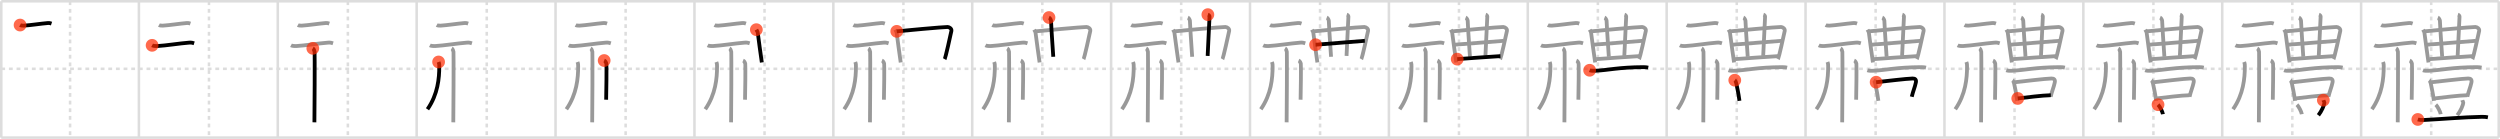 <svg width="1962px" height="109px" viewBox="0 0 1962 109" xmlns="http://www.w3.org/2000/svg" xmlns:xlink="http://www.w3.org/1999/xlink" xml:space="preserve" version="1.1"  baseProfile="full">
<line x1="1" y1="1" x2="1961" y2="1" style="stroke:#ddd;stroke-width:2" />
<line x1="1" y1="1" x2="1" y2="108" style="stroke:#ddd;stroke-width:2" />
<line x1="1" y1="108" x2="1961" y2="108" style="stroke:#ddd;stroke-width:2" />
<line x1="1961" y1="1" x2="1961" y2="108" style="stroke:#ddd;stroke-width:2" />
<line x1="109" y1="1" x2="109" y2="108" style="stroke:#ddd;stroke-width:2" />
<line x1="218" y1="1" x2="218" y2="108" style="stroke:#ddd;stroke-width:2" />
<line x1="327" y1="1" x2="327" y2="108" style="stroke:#ddd;stroke-width:2" />
<line x1="436" y1="1" x2="436" y2="108" style="stroke:#ddd;stroke-width:2" />
<line x1="545" y1="1" x2="545" y2="108" style="stroke:#ddd;stroke-width:2" />
<line x1="654" y1="1" x2="654" y2="108" style="stroke:#ddd;stroke-width:2" />
<line x1="763" y1="1" x2="763" y2="108" style="stroke:#ddd;stroke-width:2" />
<line x1="872" y1="1" x2="872" y2="108" style="stroke:#ddd;stroke-width:2" />
<line x1="981" y1="1" x2="981" y2="108" style="stroke:#ddd;stroke-width:2" />
<line x1="1090" y1="1" x2="1090" y2="108" style="stroke:#ddd;stroke-width:2" />
<line x1="1199" y1="1" x2="1199" y2="108" style="stroke:#ddd;stroke-width:2" />
<line x1="1308" y1="1" x2="1308" y2="108" style="stroke:#ddd;stroke-width:2" />
<line x1="1417" y1="1" x2="1417" y2="108" style="stroke:#ddd;stroke-width:2" />
<line x1="1526" y1="1" x2="1526" y2="108" style="stroke:#ddd;stroke-width:2" />
<line x1="1635" y1="1" x2="1635" y2="108" style="stroke:#ddd;stroke-width:2" />
<line x1="1744" y1="1" x2="1744" y2="108" style="stroke:#ddd;stroke-width:2" />
<line x1="1853" y1="1" x2="1853" y2="108" style="stroke:#ddd;stroke-width:2" />
<line x1="1" y1="54" x2="1961" y2="54" style="stroke:#ddd;stroke-width:2;stroke-dasharray:3 3" />
<line x1="55" y1="1" x2="55" y2="108" style="stroke:#ddd;stroke-width:2;stroke-dasharray:3 3" />
<line x1="164" y1="1" x2="164" y2="108" style="stroke:#ddd;stroke-width:2;stroke-dasharray:3 3" />
<line x1="273" y1="1" x2="273" y2="108" style="stroke:#ddd;stroke-width:2;stroke-dasharray:3 3" />
<line x1="382" y1="1" x2="382" y2="108" style="stroke:#ddd;stroke-width:2;stroke-dasharray:3 3" />
<line x1="491" y1="1" x2="491" y2="108" style="stroke:#ddd;stroke-width:2;stroke-dasharray:3 3" />
<line x1="600" y1="1" x2="600" y2="108" style="stroke:#ddd;stroke-width:2;stroke-dasharray:3 3" />
<line x1="709" y1="1" x2="709" y2="108" style="stroke:#ddd;stroke-width:2;stroke-dasharray:3 3" />
<line x1="818" y1="1" x2="818" y2="108" style="stroke:#ddd;stroke-width:2;stroke-dasharray:3 3" />
<line x1="927" y1="1" x2="927" y2="108" style="stroke:#ddd;stroke-width:2;stroke-dasharray:3 3" />
<line x1="1036" y1="1" x2="1036" y2="108" style="stroke:#ddd;stroke-width:2;stroke-dasharray:3 3" />
<line x1="1145" y1="1" x2="1145" y2="108" style="stroke:#ddd;stroke-width:2;stroke-dasharray:3 3" />
<line x1="1254" y1="1" x2="1254" y2="108" style="stroke:#ddd;stroke-width:2;stroke-dasharray:3 3" />
<line x1="1363" y1="1" x2="1363" y2="108" style="stroke:#ddd;stroke-width:2;stroke-dasharray:3 3" />
<line x1="1472" y1="1" x2="1472" y2="108" style="stroke:#ddd;stroke-width:2;stroke-dasharray:3 3" />
<line x1="1581" y1="1" x2="1581" y2="108" style="stroke:#ddd;stroke-width:2;stroke-dasharray:3 3" />
<line x1="1690" y1="1" x2="1690" y2="108" style="stroke:#ddd;stroke-width:2;stroke-dasharray:3 3" />
<line x1="1799" y1="1" x2="1799" y2="108" style="stroke:#ddd;stroke-width:2;stroke-dasharray:3 3" />
<line x1="1908" y1="1" x2="1908" y2="108" style="stroke:#ddd;stroke-width:2;stroke-dasharray:3 3" />
<path d="M15.75,19.66c0.82,0.45,2.33,0.5,3.15,0.45c5.15-0.31,13.43-1.61,18.65-2.03c1.37-0.11,2.19,0.21,2.88,0.44" style="fill:none;stroke:black;stroke-width:3" />
<circle cx="15.75" cy="19.66" r="5" stroke-width="0" fill="#FF2A00" opacity="0.7" />
<path d="M124.75,19.66c0.82,0.45,2.33,0.5,3.15,0.45c5.15-0.31,13.43-1.61,18.65-2.03c1.37-0.11,2.19,0.21,2.88,0.44" style="fill:none;stroke:#999;stroke-width:3" />
<path d="M119.37,35.57c1.08,0.57,3.07,0.62,4.15,0.57c6.82-0.37,17.21-2.09,25.07-2.7c1.8-0.14,2.89,0.27,3.79,0.55" style="fill:none;stroke:black;stroke-width:3" />
<circle cx="119.37" cy="35.57" r="5" stroke-width="0" fill="#FF2A00" opacity="0.7" />
<path d="M233.75,19.66c0.82,0.45,2.33,0.5,3.15,0.45c5.15-0.31,13.43-1.61,18.65-2.03c1.37-0.11,2.19,0.21,2.88,0.44" style="fill:none;stroke:#999;stroke-width:3" />
<path d="M228.37,35.57c1.08,0.57,3.07,0.62,4.15,0.57c6.82-0.37,17.21-2.09,25.07-2.7c1.8-0.14,2.89,0.27,3.79,0.55" style="fill:none;stroke:#999;stroke-width:3" />
<path d="M245.49,37.93c0.78,0.43,1.25,1.94,1.41,2.8c0.16,0.86,0,49.89-0.15,55.27" style="fill:none;stroke:black;stroke-width:3" />
<circle cx="245.49" cy="37.93" r="5" stroke-width="0" fill="#FF2A00" opacity="0.7" />
<path d="M342.75,19.66c0.82,0.45,2.33,0.5,3.15,0.45c5.15-0.31,13.43-1.61,18.65-2.03c1.37-0.11,2.19,0.21,2.88,0.44" style="fill:none;stroke:#999;stroke-width:3" />
<path d="M337.37,35.57c1.08,0.57,3.07,0.62,4.15,0.57c6.82-0.37,17.21-2.09,25.07-2.7c1.8-0.14,2.89,0.27,3.79,0.55" style="fill:none;stroke:#999;stroke-width:3" />
<path d="M354.49,37.93c0.78,0.43,1.25,1.94,1.41,2.8c0.16,0.86,0,49.89-0.15,55.27" style="fill:none;stroke:#999;stroke-width:3" />
<path d="M344.21,48.64c0.55,1.49,0.53,2.25,0.53,3.51c0,9.21-1.07,21.81-9.25,33.6" style="fill:none;stroke:black;stroke-width:3" />
<circle cx="344.21" cy="48.64" r="5" stroke-width="0" fill="#FF2A00" opacity="0.7" />
<path d="M451.75,19.66c0.82,0.45,2.33,0.5,3.15,0.45c5.15-0.31,13.43-1.61,18.65-2.03c1.37-0.11,2.19,0.21,2.88,0.44" style="fill:none;stroke:#999;stroke-width:3" />
<path d="M446.37,35.57c1.08,0.57,3.07,0.62,4.15,0.57c6.82-0.37,17.21-2.09,25.07-2.7c1.8-0.14,2.89,0.27,3.79,0.55" style="fill:none;stroke:#999;stroke-width:3" />
<path d="M463.49,37.93c0.78,0.43,1.25,1.94,1.41,2.8c0.16,0.86,0,49.89-0.15,55.27" style="fill:none;stroke:#999;stroke-width:3" />
<path d="M453.21,48.64c0.55,1.49,0.53,2.25,0.53,3.51c0,9.21-1.07,21.81-9.25,33.6" style="fill:none;stroke:#999;stroke-width:3" />
<path d="M474.15,47.5c0.97,0.39,1.55,1.76,1.74,2.54c0.19,0.78,0,23.32-0.19,28.21" style="fill:none;stroke:black;stroke-width:3" />
<circle cx="474.15" cy="47.5" r="5" stroke-width="0" fill="#FF2A00" opacity="0.7" />
<path d="M560.75,19.66c0.82,0.45,2.33,0.5,3.15,0.45c5.15-0.31,13.43-1.61,18.65-2.03c1.37-0.11,2.19,0.21,2.88,0.44" style="fill:none;stroke:#999;stroke-width:3" />
<path d="M555.37,35.57c1.08,0.57,3.07,0.62,4.15,0.57c6.82-0.37,17.21-2.09,25.07-2.7c1.8-0.14,2.89,0.27,3.79,0.55" style="fill:none;stroke:#999;stroke-width:3" />
<path d="M572.49,37.93c0.78,0.43,1.25,1.94,1.41,2.8c0.16,0.86,0,49.89-0.15,55.27" style="fill:none;stroke:#999;stroke-width:3" />
<path d="M562.21,48.64c0.55,1.49,0.53,2.25,0.53,3.51c0,9.21-1.07,21.81-9.25,33.6" style="fill:none;stroke:#999;stroke-width:3" />
<path d="M583.15,47.5c0.97,0.39,1.55,1.76,1.74,2.54c0.19,0.78,0,23.32-0.19,28.21" style="fill:none;stroke:#999;stroke-width:3" />
<path d="M593.58,23.28c0.32,0.58,1.14,1.86,1.14,2.63c0,0.77,3.05,22.34,3.16,23.1" style="fill:none;stroke:black;stroke-width:3" />
<circle cx="593.58" cy="23.28" r="5" stroke-width="0" fill="#FF2A00" opacity="0.7" />
<path d="M669.75,19.66c0.82,0.45,2.33,0.5,3.15,0.45c5.15-0.31,13.43-1.61,18.65-2.03c1.37-0.11,2.19,0.21,2.88,0.44" style="fill:none;stroke:#999;stroke-width:3" />
<path d="M664.37,35.57c1.08,0.57,3.07,0.62,4.15,0.57c6.82-0.37,17.21-2.09,25.07-2.7c1.8-0.14,2.89,0.27,3.79,0.55" style="fill:none;stroke:#999;stroke-width:3" />
<path d="M681.49,37.93c0.78,0.43,1.25,1.94,1.41,2.8c0.16,0.86,0,49.89-0.15,55.27" style="fill:none;stroke:#999;stroke-width:3" />
<path d="M671.21,48.64c0.55,1.49,0.53,2.25,0.53,3.51c0,9.21-1.07,21.81-9.25,33.6" style="fill:none;stroke:#999;stroke-width:3" />
<path d="M692.15,47.5c0.97,0.39,1.55,1.76,1.74,2.54c0.19,0.78,0,23.32-0.19,28.21" style="fill:none;stroke:#999;stroke-width:3" />
<path d="M702.58,23.28c0.32,0.58,1.14,1.86,1.14,2.63c0,0.77,3.05,22.34,3.16,23.1" style="fill:none;stroke:#999;stroke-width:3" />
<path d="M703.76,24.6c2.83-0.33,37.49-3.53,39.98-3.42c1.32,0.06,3.26,1.35,2.92,3.06c-0.65,3.3-4.67,21.17-5.26,22.2" style="fill:none;stroke:black;stroke-width:3" />
<circle cx="703.76" cy="24.6" r="5" stroke-width="0" fill="#FF2A00" opacity="0.7" />
<path d="M778.75,19.66c0.82,0.45,2.33,0.5,3.15,0.45c5.15-0.31,13.43-1.61,18.65-2.03c1.37-0.11,2.19,0.21,2.88,0.44" style="fill:none;stroke:#999;stroke-width:3" />
<path d="M773.37,35.57c1.08,0.57,3.07,0.62,4.15,0.57c6.82-0.37,17.21-2.09,25.07-2.7c1.8-0.14,2.89,0.27,3.79,0.55" style="fill:none;stroke:#999;stroke-width:3" />
<path d="M790.49,37.93c0.78,0.43,1.25,1.94,1.41,2.8c0.16,0.86,0,49.89-0.15,55.27" style="fill:none;stroke:#999;stroke-width:3" />
<path d="M780.21,48.64c0.55,1.49,0.53,2.25,0.53,3.51c0,9.21-1.07,21.81-9.25,33.6" style="fill:none;stroke:#999;stroke-width:3" />
<path d="M801.15,47.5c0.97,0.39,1.55,1.76,1.74,2.54c0.19,0.78,0,23.32-0.19,28.21" style="fill:none;stroke:#999;stroke-width:3" />
<path d="M811.58,23.28c0.32,0.58,1.14,1.86,1.14,2.63c0,0.77,3.05,22.34,3.16,23.1" style="fill:none;stroke:#999;stroke-width:3" />
<path d="M812.76,24.6c2.83-0.33,37.49-3.53,39.98-3.42c1.32,0.06,3.26,1.35,2.92,3.06c-0.65,3.3-4.67,21.17-5.26,22.2" style="fill:none;stroke:#999;stroke-width:3" />
<path d="M823.25,13.75c0.71,0.28,1.57,2,1.59,2.46c0.45,10.3,1.56,24.12,1.77,28.35" style="fill:none;stroke:black;stroke-width:3" />
<circle cx="823.25" cy="13.75" r="5" stroke-width="0" fill="#FF2A00" opacity="0.7" />
<path d="M887.75,19.66c0.82,0.45,2.33,0.5,3.15,0.45c5.15-0.31,13.43-1.61,18.65-2.03c1.37-0.11,2.19,0.21,2.88,0.44" style="fill:none;stroke:#999;stroke-width:3" />
<path d="M882.37,35.57c1.08,0.57,3.07,0.62,4.15,0.57c6.82-0.37,17.21-2.09,25.07-2.7c1.8-0.14,2.89,0.27,3.79,0.55" style="fill:none;stroke:#999;stroke-width:3" />
<path d="M899.49,37.93c0.78,0.43,1.25,1.94,1.41,2.8c0.16,0.86,0,49.89-0.15,55.27" style="fill:none;stroke:#999;stroke-width:3" />
<path d="M889.21,48.64c0.55,1.49,0.53,2.25,0.53,3.51c0,9.21-1.07,21.81-9.25,33.6" style="fill:none;stroke:#999;stroke-width:3" />
<path d="M910.15,47.5c0.97,0.39,1.55,1.76,1.74,2.54c0.19,0.78,0,23.32-0.19,28.21" style="fill:none;stroke:#999;stroke-width:3" />
<path d="M920.58,23.28c0.32,0.58,1.14,1.86,1.14,2.63c0,0.77,3.05,22.34,3.16,23.1" style="fill:none;stroke:#999;stroke-width:3" />
<path d="M921.76,24.6c2.83-0.33,37.49-3.53,39.98-3.42c1.32,0.06,3.26,1.35,2.92,3.06c-0.65,3.3-4.67,21.17-5.26,22.2" style="fill:none;stroke:#999;stroke-width:3" />
<path d="M932.25,13.75c0.71,0.28,1.57,2,1.59,2.46c0.45,10.3,1.56,24.12,1.77,28.35" style="fill:none;stroke:#999;stroke-width:3" />
<path d="M947.93,11.49c0.7,0.21,1.33,1,1.31,1.48c-0.74,14.32-0.93,20.97-1.48,30.91" style="fill:none;stroke:black;stroke-width:3" />
<circle cx="947.93" cy="11.49" r="5" stroke-width="0" fill="#FF2A00" opacity="0.7" />
<path d="M996.75,19.66c0.82,0.45,2.33,0.5,3.15,0.45c5.15-0.31,13.43-1.61,18.65-2.03c1.37-0.11,2.19,0.21,2.88,0.44" style="fill:none;stroke:#999;stroke-width:3" />
<path d="M991.37,35.57c1.08,0.57,3.07,0.62,4.15,0.57c6.82-0.37,17.21-2.09,25.07-2.7c1.8-0.14,2.89,0.27,3.79,0.55" style="fill:none;stroke:#999;stroke-width:3" />
<path d="M1008.49,37.93c0.78,0.43,1.25,1.94,1.41,2.8c0.16,0.86,0,49.89-0.15,55.27" style="fill:none;stroke:#999;stroke-width:3" />
<path d="M998.21,48.64c0.55,1.49,0.53,2.25,0.53,3.51c0,9.21-1.07,21.81-9.25,33.6" style="fill:none;stroke:#999;stroke-width:3" />
<path d="M1019.15,47.5c0.97,0.39,1.55,1.76,1.74,2.54c0.19,0.78,0,23.32-0.19,28.21" style="fill:none;stroke:#999;stroke-width:3" />
<path d="M1029.58,23.28c0.32,0.58,1.14,1.86,1.14,2.63c0,0.77,3.05,22.34,3.16,23.1" style="fill:none;stroke:#999;stroke-width:3" />
<path d="M1030.76,24.6c2.83-0.33,37.49-3.53,39.98-3.42c1.32,0.06,3.26,1.35,2.92,3.06c-0.65,3.3-4.67,21.17-5.26,22.2" style="fill:none;stroke:#999;stroke-width:3" />
<path d="M1041.25,13.75c0.71,0.28,1.57,2,1.59,2.46c0.45,10.3,1.56,24.12,1.77,28.35" style="fill:none;stroke:#999;stroke-width:3" />
<path d="M1056.93,11.49c0.7,0.21,1.33,1,1.31,1.48c-0.74,14.32-0.93,20.97-1.48,30.91" style="fill:none;stroke:#999;stroke-width:3" />
<path d="M1032.47,35.1c2.33-0.06,36-3,38.63-3.07" style="fill:none;stroke:black;stroke-width:3" />
<circle cx="1032.47" cy="35.1" r="5" stroke-width="0" fill="#FF2A00" opacity="0.7" />
<path d="M1105.75,19.66c0.82,0.45,2.33,0.5,3.15,0.45c5.15-0.31,13.43-1.61,18.65-2.03c1.37-0.11,2.19,0.21,2.88,0.44" style="fill:none;stroke:#999;stroke-width:3" />
<path d="M1100.37,35.57c1.08,0.57,3.07,0.62,4.15,0.57c6.82-0.37,17.21-2.09,25.07-2.7c1.8-0.14,2.89,0.27,3.79,0.55" style="fill:none;stroke:#999;stroke-width:3" />
<path d="M1117.49,37.93c0.78,0.43,1.25,1.94,1.41,2.8c0.16,0.86,0,49.89-0.15,55.27" style="fill:none;stroke:#999;stroke-width:3" />
<path d="M1107.21,48.64c0.55,1.49,0.53,2.25,0.53,3.51c0,9.21-1.07,21.81-9.25,33.6" style="fill:none;stroke:#999;stroke-width:3" />
<path d="M1128.15,47.5c0.97,0.39,1.55,1.76,1.74,2.54c0.19,0.78,0,23.32-0.19,28.21" style="fill:none;stroke:#999;stroke-width:3" />
<path d="M1138.58,23.28c0.32,0.58,1.14,1.86,1.14,2.63c0,0.77,3.05,22.34,3.16,23.1" style="fill:none;stroke:#999;stroke-width:3" />
<path d="M1139.76,24.6c2.83-0.33,37.49-3.53,39.98-3.42c1.32,0.06,3.26,1.35,2.92,3.06c-0.65,3.3-4.67,21.17-5.26,22.2" style="fill:none;stroke:#999;stroke-width:3" />
<path d="M1150.25,13.75c0.71,0.28,1.57,2,1.59,2.46c0.45,10.3,1.56,24.12,1.77,28.35" style="fill:none;stroke:#999;stroke-width:3" />
<path d="M1165.93,11.49c0.7,0.21,1.33,1,1.31,1.48c-0.74,14.32-0.93,20.97-1.48,30.91" style="fill:none;stroke:#999;stroke-width:3" />
<path d="M1141.47,35.1c2.33-0.06,36-3,38.63-3.07" style="fill:none;stroke:#999;stroke-width:3" />
<path d="M1143.62,46.4c4.8-0.32,27.93-2.08,33.91-2.36" style="fill:none;stroke:black;stroke-width:3" />
<circle cx="1143.62" cy="46.4" r="5" stroke-width="0" fill="#FF2A00" opacity="0.7" />
<path d="M1214.75,19.66c0.82,0.45,2.33,0.5,3.15,0.45c5.15-0.31,13.43-1.61,18.65-2.03c1.37-0.11,2.19,0.21,2.88,0.44" style="fill:none;stroke:#999;stroke-width:3" />
<path d="M1209.37,35.57c1.08,0.57,3.07,0.62,4.15,0.57c6.82-0.37,17.21-2.09,25.07-2.7c1.8-0.14,2.89,0.27,3.79,0.55" style="fill:none;stroke:#999;stroke-width:3" />
<path d="M1226.49,37.93c0.78,0.43,1.25,1.94,1.41,2.8c0.16,0.86,0,49.89-0.15,55.27" style="fill:none;stroke:#999;stroke-width:3" />
<path d="M1216.21,48.64c0.55,1.49,0.53,2.25,0.53,3.51c0,9.21-1.07,21.81-9.25,33.6" style="fill:none;stroke:#999;stroke-width:3" />
<path d="M1237.15,47.5c0.97,0.39,1.55,1.76,1.74,2.54c0.19,0.78,0,23.32-0.19,28.21" style="fill:none;stroke:#999;stroke-width:3" />
<path d="M1247.58,23.28c0.32,0.58,1.14,1.86,1.14,2.63c0,0.77,3.05,22.34,3.16,23.1" style="fill:none;stroke:#999;stroke-width:3" />
<path d="M1248.76,24.6c2.83-0.33,37.49-3.53,39.98-3.42c1.32,0.06,3.26,1.35,2.92,3.06c-0.65,3.3-4.67,21.17-5.26,22.2" style="fill:none;stroke:#999;stroke-width:3" />
<path d="M1259.25,13.75c0.71,0.28,1.57,2,1.59,2.46c0.45,10.3,1.56,24.12,1.77,28.35" style="fill:none;stroke:#999;stroke-width:3" />
<path d="M1274.93,11.49c0.7,0.21,1.33,1,1.31,1.48c-0.74,14.32-0.93,20.97-1.48,30.91" style="fill:none;stroke:#999;stroke-width:3" />
<path d="M1250.47,35.1c2.33-0.06,36-3,38.63-3.07" style="fill:none;stroke:#999;stroke-width:3" />
<path d="M1252.62,46.4c4.8-0.32,27.93-2.08,33.91-2.36" style="fill:none;stroke:#999;stroke-width:3" />
<path d="M1247.55,55.14c1.05,0.41,2.97,0.46,4.02,0.41c10.91-0.47,18.19-2.75,38.27-2.86c1.75-0.01,2.8,0.2,3.67,0.4" style="fill:none;stroke:black;stroke-width:3" />
<circle cx="1247.55" cy="55.14" r="5" stroke-width="0" fill="#FF2A00" opacity="0.7" />
<path d="M1323.75,19.66c0.82,0.45,2.33,0.5,3.15,0.45c5.15-0.31,13.43-1.61,18.65-2.03c1.37-0.11,2.19,0.21,2.88,0.44" style="fill:none;stroke:#999;stroke-width:3" />
<path d="M1318.37,35.57c1.08,0.57,3.07,0.62,4.15,0.57c6.82-0.37,17.21-2.09,25.07-2.7c1.8-0.14,2.89,0.27,3.79,0.55" style="fill:none;stroke:#999;stroke-width:3" />
<path d="M1335.49,37.93c0.78,0.43,1.25,1.94,1.41,2.8c0.16,0.86,0,49.89-0.15,55.27" style="fill:none;stroke:#999;stroke-width:3" />
<path d="M1325.21,48.64c0.55,1.49,0.53,2.25,0.53,3.51c0,9.21-1.07,21.81-9.25,33.6" style="fill:none;stroke:#999;stroke-width:3" />
<path d="M1346.15,47.5c0.97,0.39,1.55,1.76,1.74,2.54c0.19,0.78,0,23.32-0.19,28.21" style="fill:none;stroke:#999;stroke-width:3" />
<path d="M1356.58,23.28c0.32,0.58,1.14,1.86,1.14,2.63c0,0.77,3.05,22.34,3.16,23.1" style="fill:none;stroke:#999;stroke-width:3" />
<path d="M1357.76,24.6c2.83-0.33,37.49-3.53,39.98-3.42c1.32,0.06,3.26,1.35,2.92,3.06c-0.65,3.3-4.67,21.17-5.26,22.2" style="fill:none;stroke:#999;stroke-width:3" />
<path d="M1368.25,13.75c0.71,0.28,1.57,2,1.59,2.46c0.45,10.3,1.56,24.12,1.77,28.35" style="fill:none;stroke:#999;stroke-width:3" />
<path d="M1383.93,11.49c0.7,0.21,1.33,1,1.31,1.48c-0.74,14.32-0.93,20.97-1.48,30.91" style="fill:none;stroke:#999;stroke-width:3" />
<path d="M1359.47,35.1c2.33-0.06,36-3,38.63-3.07" style="fill:none;stroke:#999;stroke-width:3" />
<path d="M1361.62,46.4c4.8-0.32,27.93-2.08,33.91-2.36" style="fill:none;stroke:#999;stroke-width:3" />
<path d="M1356.55,55.14c1.05,0.41,2.97,0.46,4.02,0.41c10.91-0.47,18.19-2.75,38.27-2.86c1.75-0.01,2.8,0.2,3.67,0.4" style="fill:none;stroke:#999;stroke-width:3" />
<path d="M1361.45,62.94c0.5,0.38,1.14,2.09,1.23,2.6c0.68,3.68,1.46,6.27,2.45,13.59" style="fill:none;stroke:black;stroke-width:3" />
<circle cx="1361.45" cy="62.94" r="5" stroke-width="0" fill="#FF2A00" opacity="0.7" />
<path d="M1432.75,19.66c0.82,0.45,2.33,0.5,3.15,0.45c5.15-0.31,13.43-1.61,18.65-2.03c1.37-0.11,2.19,0.21,2.88,0.44" style="fill:none;stroke:#999;stroke-width:3" />
<path d="M1427.37,35.57c1.08,0.57,3.07,0.62,4.15,0.57c6.82-0.37,17.21-2.09,25.07-2.7c1.8-0.14,2.89,0.27,3.79,0.55" style="fill:none;stroke:#999;stroke-width:3" />
<path d="M1444.49,37.93c0.78,0.43,1.25,1.94,1.41,2.8c0.16,0.86,0,49.89-0.15,55.27" style="fill:none;stroke:#999;stroke-width:3" />
<path d="M1434.21,48.64c0.55,1.49,0.53,2.25,0.53,3.51c0,9.21-1.07,21.81-9.25,33.6" style="fill:none;stroke:#999;stroke-width:3" />
<path d="M1455.15,47.5c0.97,0.39,1.55,1.76,1.74,2.54c0.19,0.78,0,23.32-0.19,28.21" style="fill:none;stroke:#999;stroke-width:3" />
<path d="M1465.58,23.28c0.32,0.58,1.14,1.86,1.14,2.63c0,0.77,3.05,22.34,3.16,23.1" style="fill:none;stroke:#999;stroke-width:3" />
<path d="M1466.76,24.6c2.83-0.33,37.49-3.53,39.98-3.42c1.32,0.06,3.26,1.35,2.92,3.06c-0.65,3.3-4.67,21.17-5.26,22.2" style="fill:none;stroke:#999;stroke-width:3" />
<path d="M1477.25,13.75c0.71,0.28,1.57,2,1.59,2.46c0.45,10.3,1.56,24.12,1.77,28.35" style="fill:none;stroke:#999;stroke-width:3" />
<path d="M1492.93,11.49c0.7,0.21,1.33,1,1.31,1.48c-0.74,14.32-0.93,20.97-1.48,30.91" style="fill:none;stroke:#999;stroke-width:3" />
<path d="M1468.47,35.1c2.33-0.06,36-3,38.63-3.07" style="fill:none;stroke:#999;stroke-width:3" />
<path d="M1470.62,46.4c4.8-0.32,27.93-2.08,33.91-2.36" style="fill:none;stroke:#999;stroke-width:3" />
<path d="M1465.55,55.14c1.05,0.41,2.97,0.46,4.02,0.41c10.91-0.47,18.19-2.75,38.27-2.86c1.75-0.01,2.8,0.2,3.67,0.4" style="fill:none;stroke:#999;stroke-width:3" />
<path d="M1470.45,62.94c0.5,0.38,1.14,2.09,1.23,2.6c0.68,3.68,1.46,6.27,2.45,13.59" style="fill:none;stroke:#999;stroke-width:3" />
<path d="M1472.38,64.51c7.06-0.74,23.86-2.8,28.68-2.91c1.99-0.05,2.97,0.96,2.52,3.11c-0.8,3.85-2.17,6.72-3.23,11.23" style="fill:none;stroke:black;stroke-width:3" />
<circle cx="1472.38" cy="64.51" r="5" stroke-width="0" fill="#FF2A00" opacity="0.7" />
<path d="M1541.75,19.66c0.82,0.45,2.33,0.5,3.15,0.45c5.15-0.31,13.43-1.61,18.65-2.03c1.37-0.11,2.19,0.21,2.88,0.44" style="fill:none;stroke:#999;stroke-width:3" />
<path d="M1536.37,35.57c1.08,0.57,3.07,0.62,4.15,0.57c6.82-0.37,17.21-2.09,25.07-2.7c1.8-0.14,2.89,0.27,3.79,0.55" style="fill:none;stroke:#999;stroke-width:3" />
<path d="M1553.49,37.93c0.78,0.43,1.25,1.94,1.41,2.8c0.16,0.86,0,49.89-0.15,55.27" style="fill:none;stroke:#999;stroke-width:3" />
<path d="M1543.21,48.64c0.55,1.49,0.53,2.25,0.53,3.51c0,9.21-1.07,21.81-9.25,33.6" style="fill:none;stroke:#999;stroke-width:3" />
<path d="M1564.15,47.5c0.97,0.39,1.55,1.76,1.74,2.54c0.19,0.78,0,23.32-0.19,28.21" style="fill:none;stroke:#999;stroke-width:3" />
<path d="M1574.58,23.28c0.32,0.58,1.14,1.86,1.14,2.63c0,0.77,3.05,22.34,3.16,23.1" style="fill:none;stroke:#999;stroke-width:3" />
<path d="M1575.76,24.6c2.83-0.33,37.49-3.53,39.98-3.42c1.32,0.06,3.26,1.35,2.92,3.06c-0.65,3.3-4.67,21.17-5.26,22.2" style="fill:none;stroke:#999;stroke-width:3" />
<path d="M1586.25,13.75c0.71,0.28,1.57,2,1.59,2.46c0.45,10.3,1.56,24.12,1.77,28.35" style="fill:none;stroke:#999;stroke-width:3" />
<path d="M1601.93,11.49c0.7,0.21,1.33,1,1.31,1.48c-0.74,14.32-0.93,20.97-1.48,30.91" style="fill:none;stroke:#999;stroke-width:3" />
<path d="M1577.47,35.1c2.33-0.06,36-3,38.63-3.07" style="fill:none;stroke:#999;stroke-width:3" />
<path d="M1579.62,46.4c4.8-0.32,27.93-2.08,33.91-2.36" style="fill:none;stroke:#999;stroke-width:3" />
<path d="M1574.55,55.14c1.05,0.41,2.97,0.46,4.02,0.41c10.91-0.47,18.19-2.75,38.27-2.86c1.75-0.01,2.8,0.2,3.67,0.4" style="fill:none;stroke:#999;stroke-width:3" />
<path d="M1579.45,62.94c0.5,0.38,1.14,2.09,1.23,2.6c0.68,3.68,1.46,6.27,2.45,13.59" style="fill:none;stroke:#999;stroke-width:3" />
<path d="M1581.38,64.51c7.06-0.74,23.86-2.8,28.68-2.91c1.99-0.05,2.97,0.96,2.52,3.11c-0.8,3.85-2.17,6.72-3.23,11.23" style="fill:none;stroke:#999;stroke-width:3" />
<path d="M1583.54,77.25c6.46-0.75,19.31-2.41,25.92-2.52" style="fill:none;stroke:black;stroke-width:3" />
<circle cx="1583.54" cy="77.25" r="5" stroke-width="0" fill="#FF2A00" opacity="0.7" />
<path d="M1650.75,19.66c0.82,0.45,2.33,0.5,3.15,0.45c5.15-0.31,13.43-1.61,18.65-2.03c1.37-0.11,2.19,0.21,2.88,0.44" style="fill:none;stroke:#999;stroke-width:3" />
<path d="M1645.37,35.57c1.08,0.57,3.07,0.62,4.15,0.57c6.82-0.37,17.21-2.09,25.07-2.7c1.8-0.14,2.89,0.27,3.79,0.55" style="fill:none;stroke:#999;stroke-width:3" />
<path d="M1662.49,37.93c0.78,0.43,1.25,1.94,1.41,2.8c0.16,0.86,0,49.89-0.15,55.27" style="fill:none;stroke:#999;stroke-width:3" />
<path d="M1652.21,48.64c0.55,1.49,0.53,2.25,0.53,3.51c0,9.21-1.07,21.81-9.25,33.6" style="fill:none;stroke:#999;stroke-width:3" />
<path d="M1673.15,47.5c0.97,0.39,1.55,1.76,1.74,2.54c0.19,0.78,0,23.32-0.19,28.21" style="fill:none;stroke:#999;stroke-width:3" />
<path d="M1683.58,23.28c0.32,0.58,1.14,1.86,1.14,2.63c0,0.77,3.05,22.34,3.16,23.1" style="fill:none;stroke:#999;stroke-width:3" />
<path d="M1684.76,24.6c2.83-0.33,37.49-3.53,39.98-3.42c1.32,0.06,3.26,1.35,2.92,3.06c-0.65,3.3-4.67,21.17-5.26,22.2" style="fill:none;stroke:#999;stroke-width:3" />
<path d="M1695.25,13.75c0.71,0.28,1.57,2,1.59,2.46c0.45,10.3,1.56,24.12,1.77,28.35" style="fill:none;stroke:#999;stroke-width:3" />
<path d="M1710.93,11.49c0.7,0.21,1.33,1,1.31,1.48c-0.74,14.32-0.93,20.97-1.48,30.91" style="fill:none;stroke:#999;stroke-width:3" />
<path d="M1686.47,35.1c2.33-0.06,36-3,38.63-3.07" style="fill:none;stroke:#999;stroke-width:3" />
<path d="M1688.62,46.4c4.8-0.32,27.93-2.08,33.91-2.36" style="fill:none;stroke:#999;stroke-width:3" />
<path d="M1683.55,55.14c1.05,0.41,2.97,0.46,4.02,0.41c10.91-0.47,18.19-2.75,38.27-2.86c1.75-0.01,2.8,0.2,3.67,0.4" style="fill:none;stroke:#999;stroke-width:3" />
<path d="M1688.45,62.94c0.5,0.38,1.14,2.09,1.23,2.6c0.68,3.68,1.46,6.27,2.45,13.59" style="fill:none;stroke:#999;stroke-width:3" />
<path d="M1690.38,64.51c7.06-0.74,23.86-2.8,28.68-2.91c1.99-0.05,2.97,0.96,2.52,3.11c-0.8,3.85-2.17,6.72-3.23,11.23" style="fill:none;stroke:#999;stroke-width:3" />
<path d="M1692.54,77.25c6.46-0.75,19.31-2.41,25.92-2.52" style="fill:none;stroke:#999;stroke-width:3" />
<path d="M1693.63,82.16c1.36,1.32,3.5,5.41,3.84,7.46" style="fill:none;stroke:black;stroke-width:3" />
<circle cx="1693.63" cy="82.16" r="5" stroke-width="0" fill="#FF2A00" opacity="0.7" />
<path d="M1759.75,19.66c0.82,0.45,2.33,0.5,3.15,0.45c5.15-0.31,13.43-1.61,18.65-2.03c1.37-0.11,2.19,0.21,2.88,0.44" style="fill:none;stroke:#999;stroke-width:3" />
<path d="M1754.37,35.57c1.08,0.57,3.07,0.62,4.15,0.57c6.82-0.37,17.21-2.09,25.07-2.7c1.8-0.14,2.89,0.27,3.79,0.55" style="fill:none;stroke:#999;stroke-width:3" />
<path d="M1771.49,37.93c0.78,0.43,1.25,1.94,1.41,2.8c0.16,0.86,0,49.89-0.15,55.27" style="fill:none;stroke:#999;stroke-width:3" />
<path d="M1761.21,48.64c0.55,1.49,0.53,2.25,0.53,3.51c0,9.21-1.07,21.81-9.25,33.6" style="fill:none;stroke:#999;stroke-width:3" />
<path d="M1782.15,47.5c0.97,0.39,1.55,1.76,1.74,2.54c0.19,0.78,0,23.32-0.19,28.21" style="fill:none;stroke:#999;stroke-width:3" />
<path d="M1792.58,23.28c0.32,0.58,1.14,1.86,1.14,2.63c0,0.77,3.05,22.34,3.16,23.1" style="fill:none;stroke:#999;stroke-width:3" />
<path d="M1793.76,24.6c2.83-0.33,37.49-3.53,39.98-3.42c1.32,0.06,3.26,1.35,2.92,3.06c-0.65,3.3-4.67,21.17-5.26,22.2" style="fill:none;stroke:#999;stroke-width:3" />
<path d="M1804.25,13.75c0.71,0.28,1.57,2,1.59,2.46c0.45,10.3,1.56,24.12,1.77,28.35" style="fill:none;stroke:#999;stroke-width:3" />
<path d="M1819.93,11.49c0.7,0.21,1.33,1,1.31,1.48c-0.74,14.32-0.93,20.97-1.48,30.91" style="fill:none;stroke:#999;stroke-width:3" />
<path d="M1795.47,35.1c2.33-0.06,36-3,38.63-3.07" style="fill:none;stroke:#999;stroke-width:3" />
<path d="M1797.62,46.4c4.8-0.32,27.93-2.08,33.91-2.36" style="fill:none;stroke:#999;stroke-width:3" />
<path d="M1792.55,55.14c1.05,0.41,2.97,0.46,4.02,0.41c10.91-0.47,18.19-2.75,38.27-2.86c1.75-0.01,2.8,0.2,3.67,0.4" style="fill:none;stroke:#999;stroke-width:3" />
<path d="M1797.45,62.94c0.5,0.38,1.14,2.09,1.23,2.6c0.68,3.68,1.46,6.27,2.45,13.59" style="fill:none;stroke:#999;stroke-width:3" />
<path d="M1799.38,64.51c7.06-0.74,23.86-2.8,28.68-2.91c1.99-0.05,2.97,0.96,2.52,3.11c-0.8,3.85-2.17,6.72-3.23,11.23" style="fill:none;stroke:#999;stroke-width:3" />
<path d="M1801.54,77.25c6.46-0.75,19.31-2.41,25.92-2.52" style="fill:none;stroke:#999;stroke-width:3" />
<path d="M1802.63,82.16c1.36,1.32,3.5,5.41,3.84,7.46" style="fill:none;stroke:#999;stroke-width:3" />
<path d="M1823.36,78.63c0.06,0.24,0.82,1.38,0.81,1.75c-0.04,2.15-2.11,6.76-4.7,10.08" style="fill:none;stroke:black;stroke-width:3" />
<circle cx="1823.36" cy="78.63" r="5" stroke-width="0" fill="#FF2A00" opacity="0.7" />
<path d="M1868.75,19.66c0.82,0.45,2.33,0.5,3.15,0.45c5.15-0.31,13.43-1.61,18.65-2.03c1.37-0.11,2.19,0.21,2.88,0.44" style="fill:none;stroke:#999;stroke-width:3" />
<path d="M1863.37,35.57c1.08,0.57,3.07,0.62,4.15,0.57c6.82-0.37,17.21-2.09,25.07-2.7c1.8-0.14,2.89,0.27,3.79,0.55" style="fill:none;stroke:#999;stroke-width:3" />
<path d="M1880.49,37.93c0.78,0.43,1.25,1.94,1.41,2.8c0.16,0.86,0,49.89-0.15,55.27" style="fill:none;stroke:#999;stroke-width:3" />
<path d="M1870.21,48.64c0.55,1.49,0.53,2.25,0.53,3.51c0,9.21-1.07,21.81-9.25,33.6" style="fill:none;stroke:#999;stroke-width:3" />
<path d="M1891.15,47.5c0.97,0.39,1.55,1.76,1.74,2.54c0.19,0.78,0,23.32-0.19,28.21" style="fill:none;stroke:#999;stroke-width:3" />
<path d="M1901.58,23.28c0.32,0.58,1.14,1.86,1.14,2.63c0,0.77,3.05,22.34,3.16,23.1" style="fill:none;stroke:#999;stroke-width:3" />
<path d="M1902.76,24.6c2.83-0.33,37.49-3.53,39.98-3.42c1.32,0.06,3.26,1.35,2.92,3.06c-0.65,3.3-4.67,21.17-5.26,22.2" style="fill:none;stroke:#999;stroke-width:3" />
<path d="M1913.25,13.75c0.71,0.28,1.57,2,1.59,2.46c0.45,10.3,1.56,24.12,1.77,28.35" style="fill:none;stroke:#999;stroke-width:3" />
<path d="M1928.93,11.49c0.7,0.21,1.33,1,1.31,1.48c-0.74,14.32-0.93,20.97-1.48,30.91" style="fill:none;stroke:#999;stroke-width:3" />
<path d="M1904.47,35.1c2.33-0.06,36-3,38.63-3.07" style="fill:none;stroke:#999;stroke-width:3" />
<path d="M1906.62,46.4c4.8-0.32,27.93-2.08,33.91-2.36" style="fill:none;stroke:#999;stroke-width:3" />
<path d="M1901.55,55.14c1.05,0.41,2.97,0.46,4.02,0.41c10.91-0.47,18.19-2.75,38.27-2.86c1.75-0.01,2.8,0.2,3.67,0.4" style="fill:none;stroke:#999;stroke-width:3" />
<path d="M1906.45,62.94c0.5,0.38,1.14,2.09,1.23,2.6c0.68,3.68,1.46,6.27,2.45,13.59" style="fill:none;stroke:#999;stroke-width:3" />
<path d="M1908.38,64.51c7.06-0.74,23.86-2.8,28.68-2.91c1.99-0.05,2.97,0.96,2.52,3.11c-0.8,3.85-2.17,6.72-3.23,11.23" style="fill:none;stroke:#999;stroke-width:3" />
<path d="M1910.54,77.25c6.46-0.75,19.31-2.41,25.92-2.52" style="fill:none;stroke:#999;stroke-width:3" />
<path d="M1911.63,82.16c1.36,1.32,3.5,5.41,3.84,7.46" style="fill:none;stroke:#999;stroke-width:3" />
<path d="M1932.36,78.63c0.06,0.24,0.82,1.38,0.81,1.75c-0.04,2.15-2.11,6.76-4.7,10.08" style="fill:none;stroke:#999;stroke-width:3" />
<path d="M1897.51,93.74c1.31,0.42,3.72,0.49,5.04,0.42c13.67-0.7,30.81-2.2,45.36-2.49c2.19-0.04,3.5,0.2,4.6,0.41" style="fill:none;stroke:black;stroke-width:3" />
<circle cx="1897.51" cy="93.74" r="5" stroke-width="0" fill="#FF2A00" opacity="0.7" />
</svg>